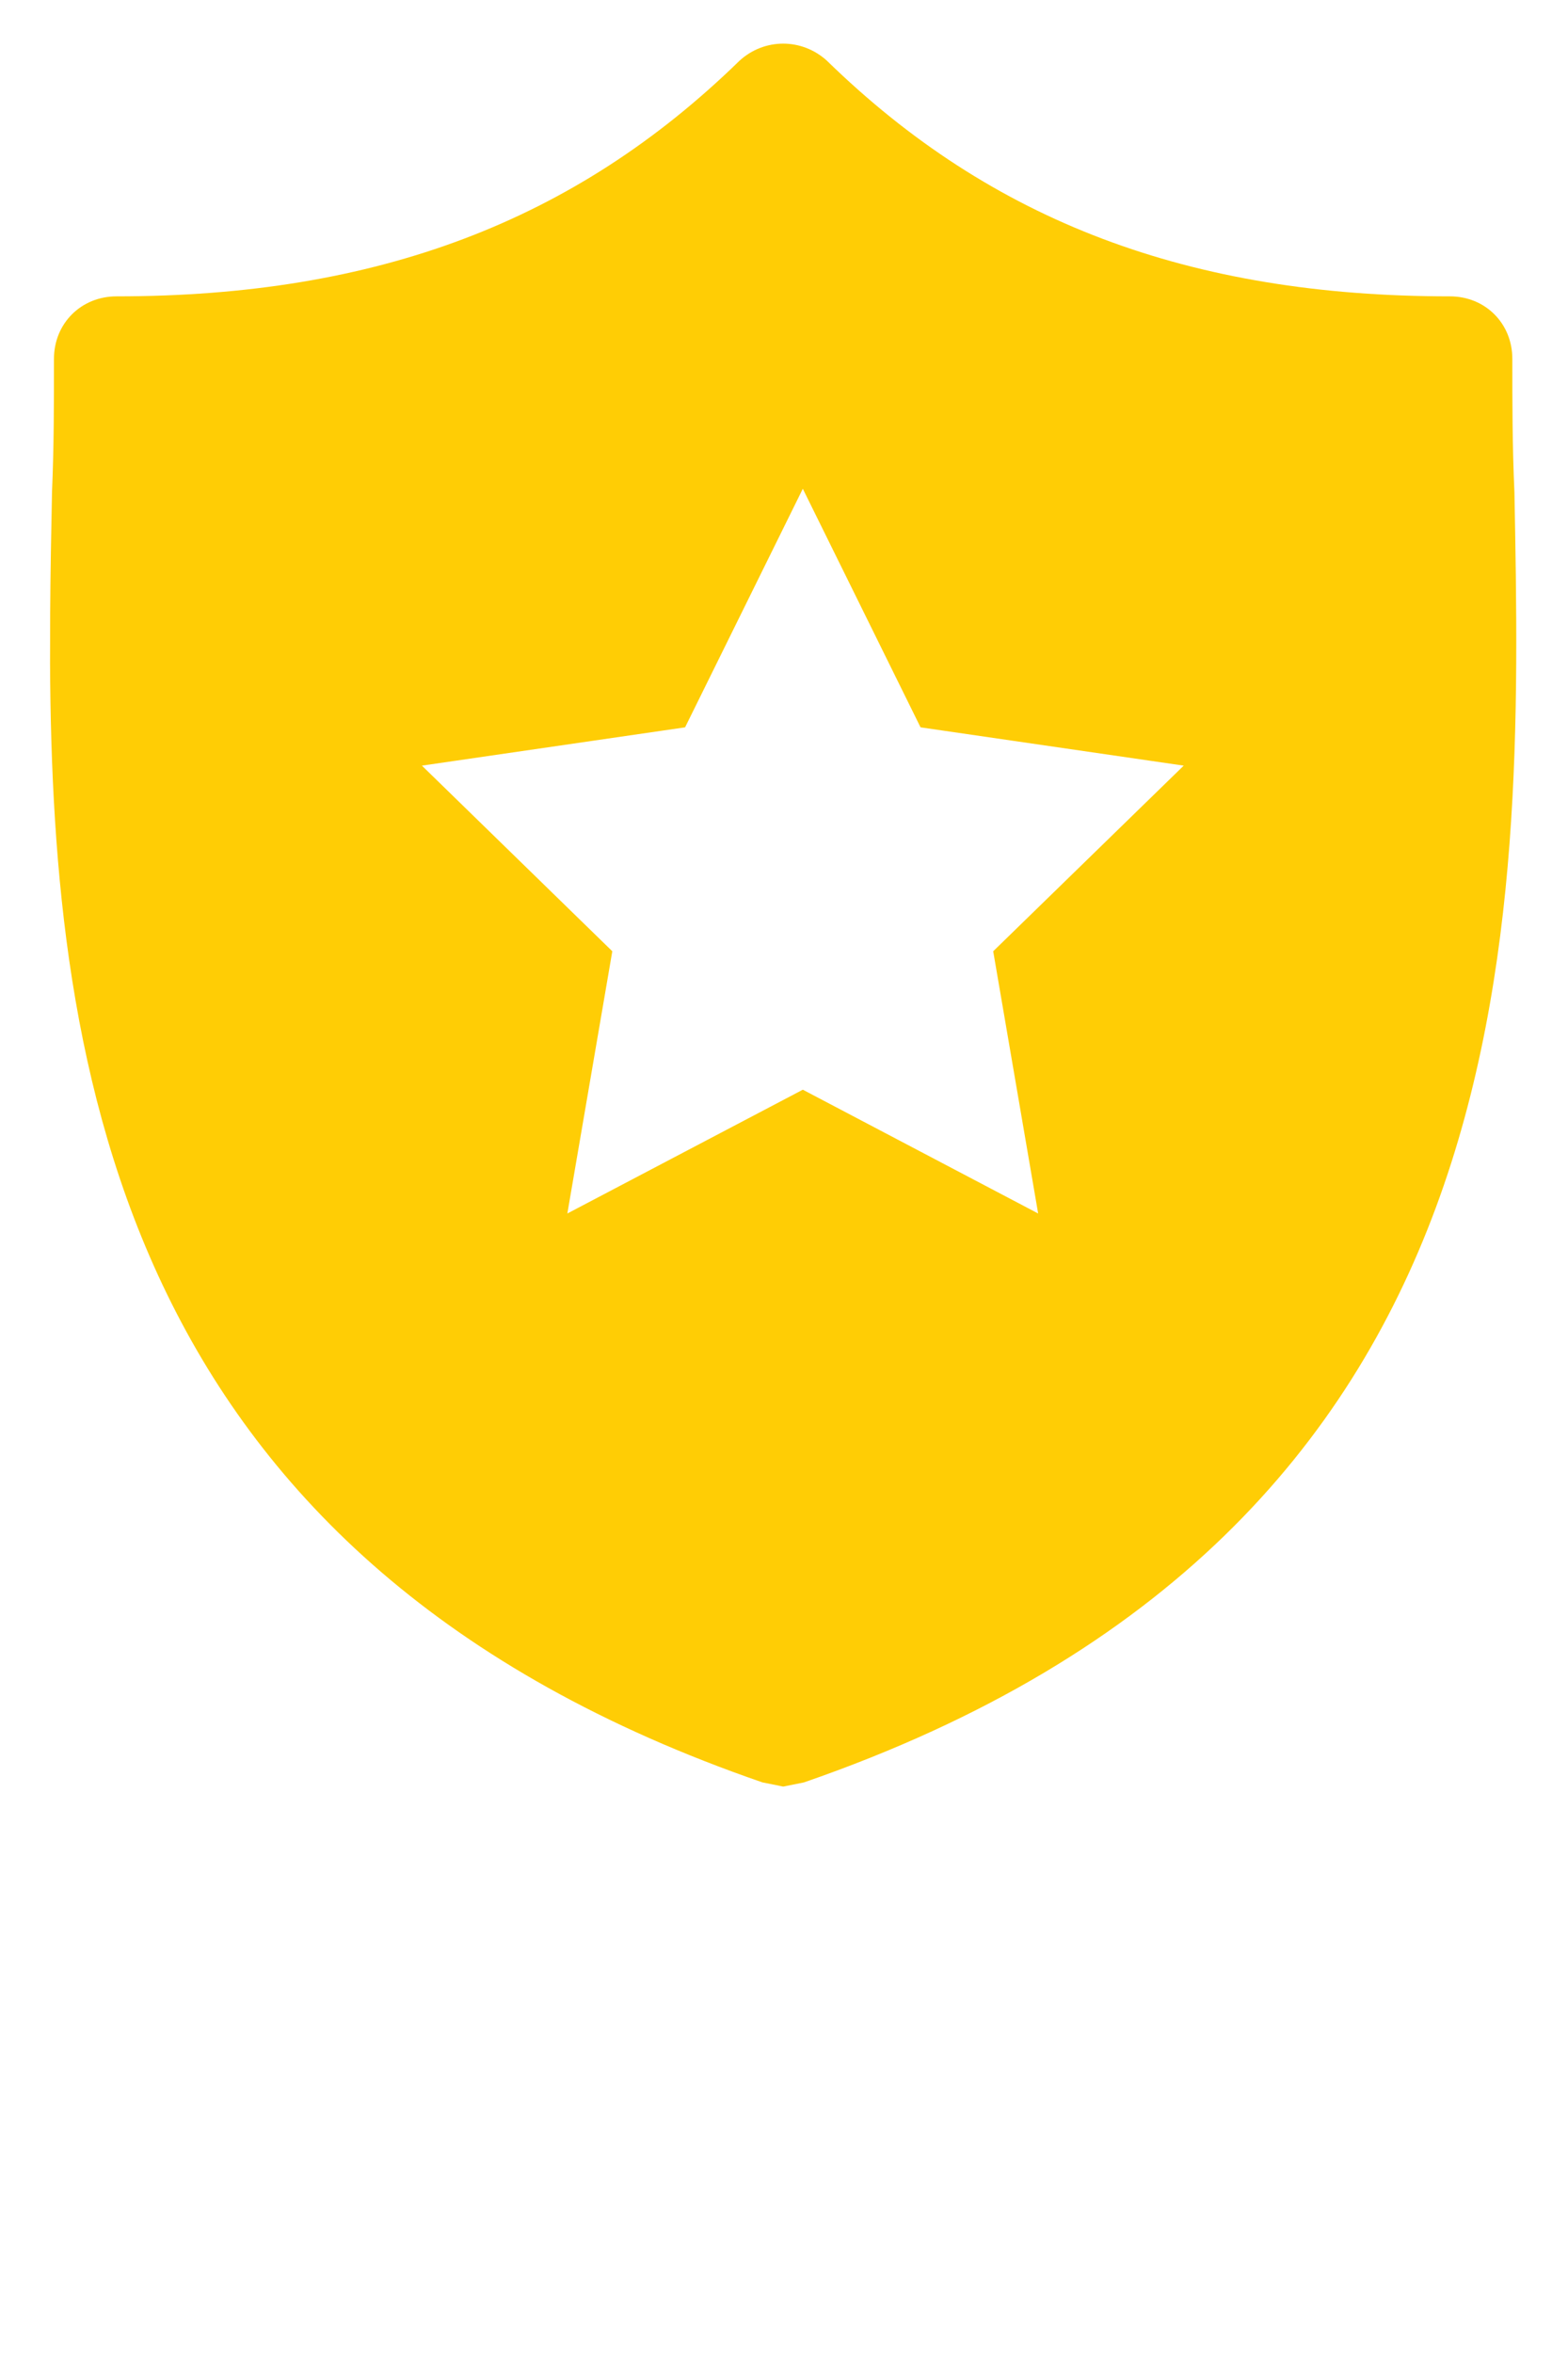 <svg width="12" height="18" viewBox="0 0 12 18" fill="none" xmlns="http://www.w3.org/2000/svg">
<path d="M5.659 0.465C5.85 0.29 6.137 0.29 6.329 0.465C7.588 1.693 9.103 2.267 11.096 2.267C11.367 2.267 11.574 2.474 11.574 2.745C11.574 3.08 11.574 3.415 11.59 3.765C11.654 7.13 11.734 11.706 6.153 13.635L5.994 13.667L5.835 13.635C0.938 11.947 0.399 8.22 0.383 5.072L0.384 4.689C0.386 4.373 0.392 4.064 0.398 3.765C0.413 3.415 0.413 3.08 0.413 2.745C0.413 2.474 0.621 2.267 0.892 2.267C2.885 2.267 4.4 1.693 5.659 0.465ZM6.144 3.739L5.243 5.564L3.229 5.857L4.686 7.277L4.342 9.283L6.144 8.336L7.945 9.283L7.601 7.277L9.059 5.857L7.045 5.564L6.144 3.739Z" fill="#FFCD05"/>
</svg>
